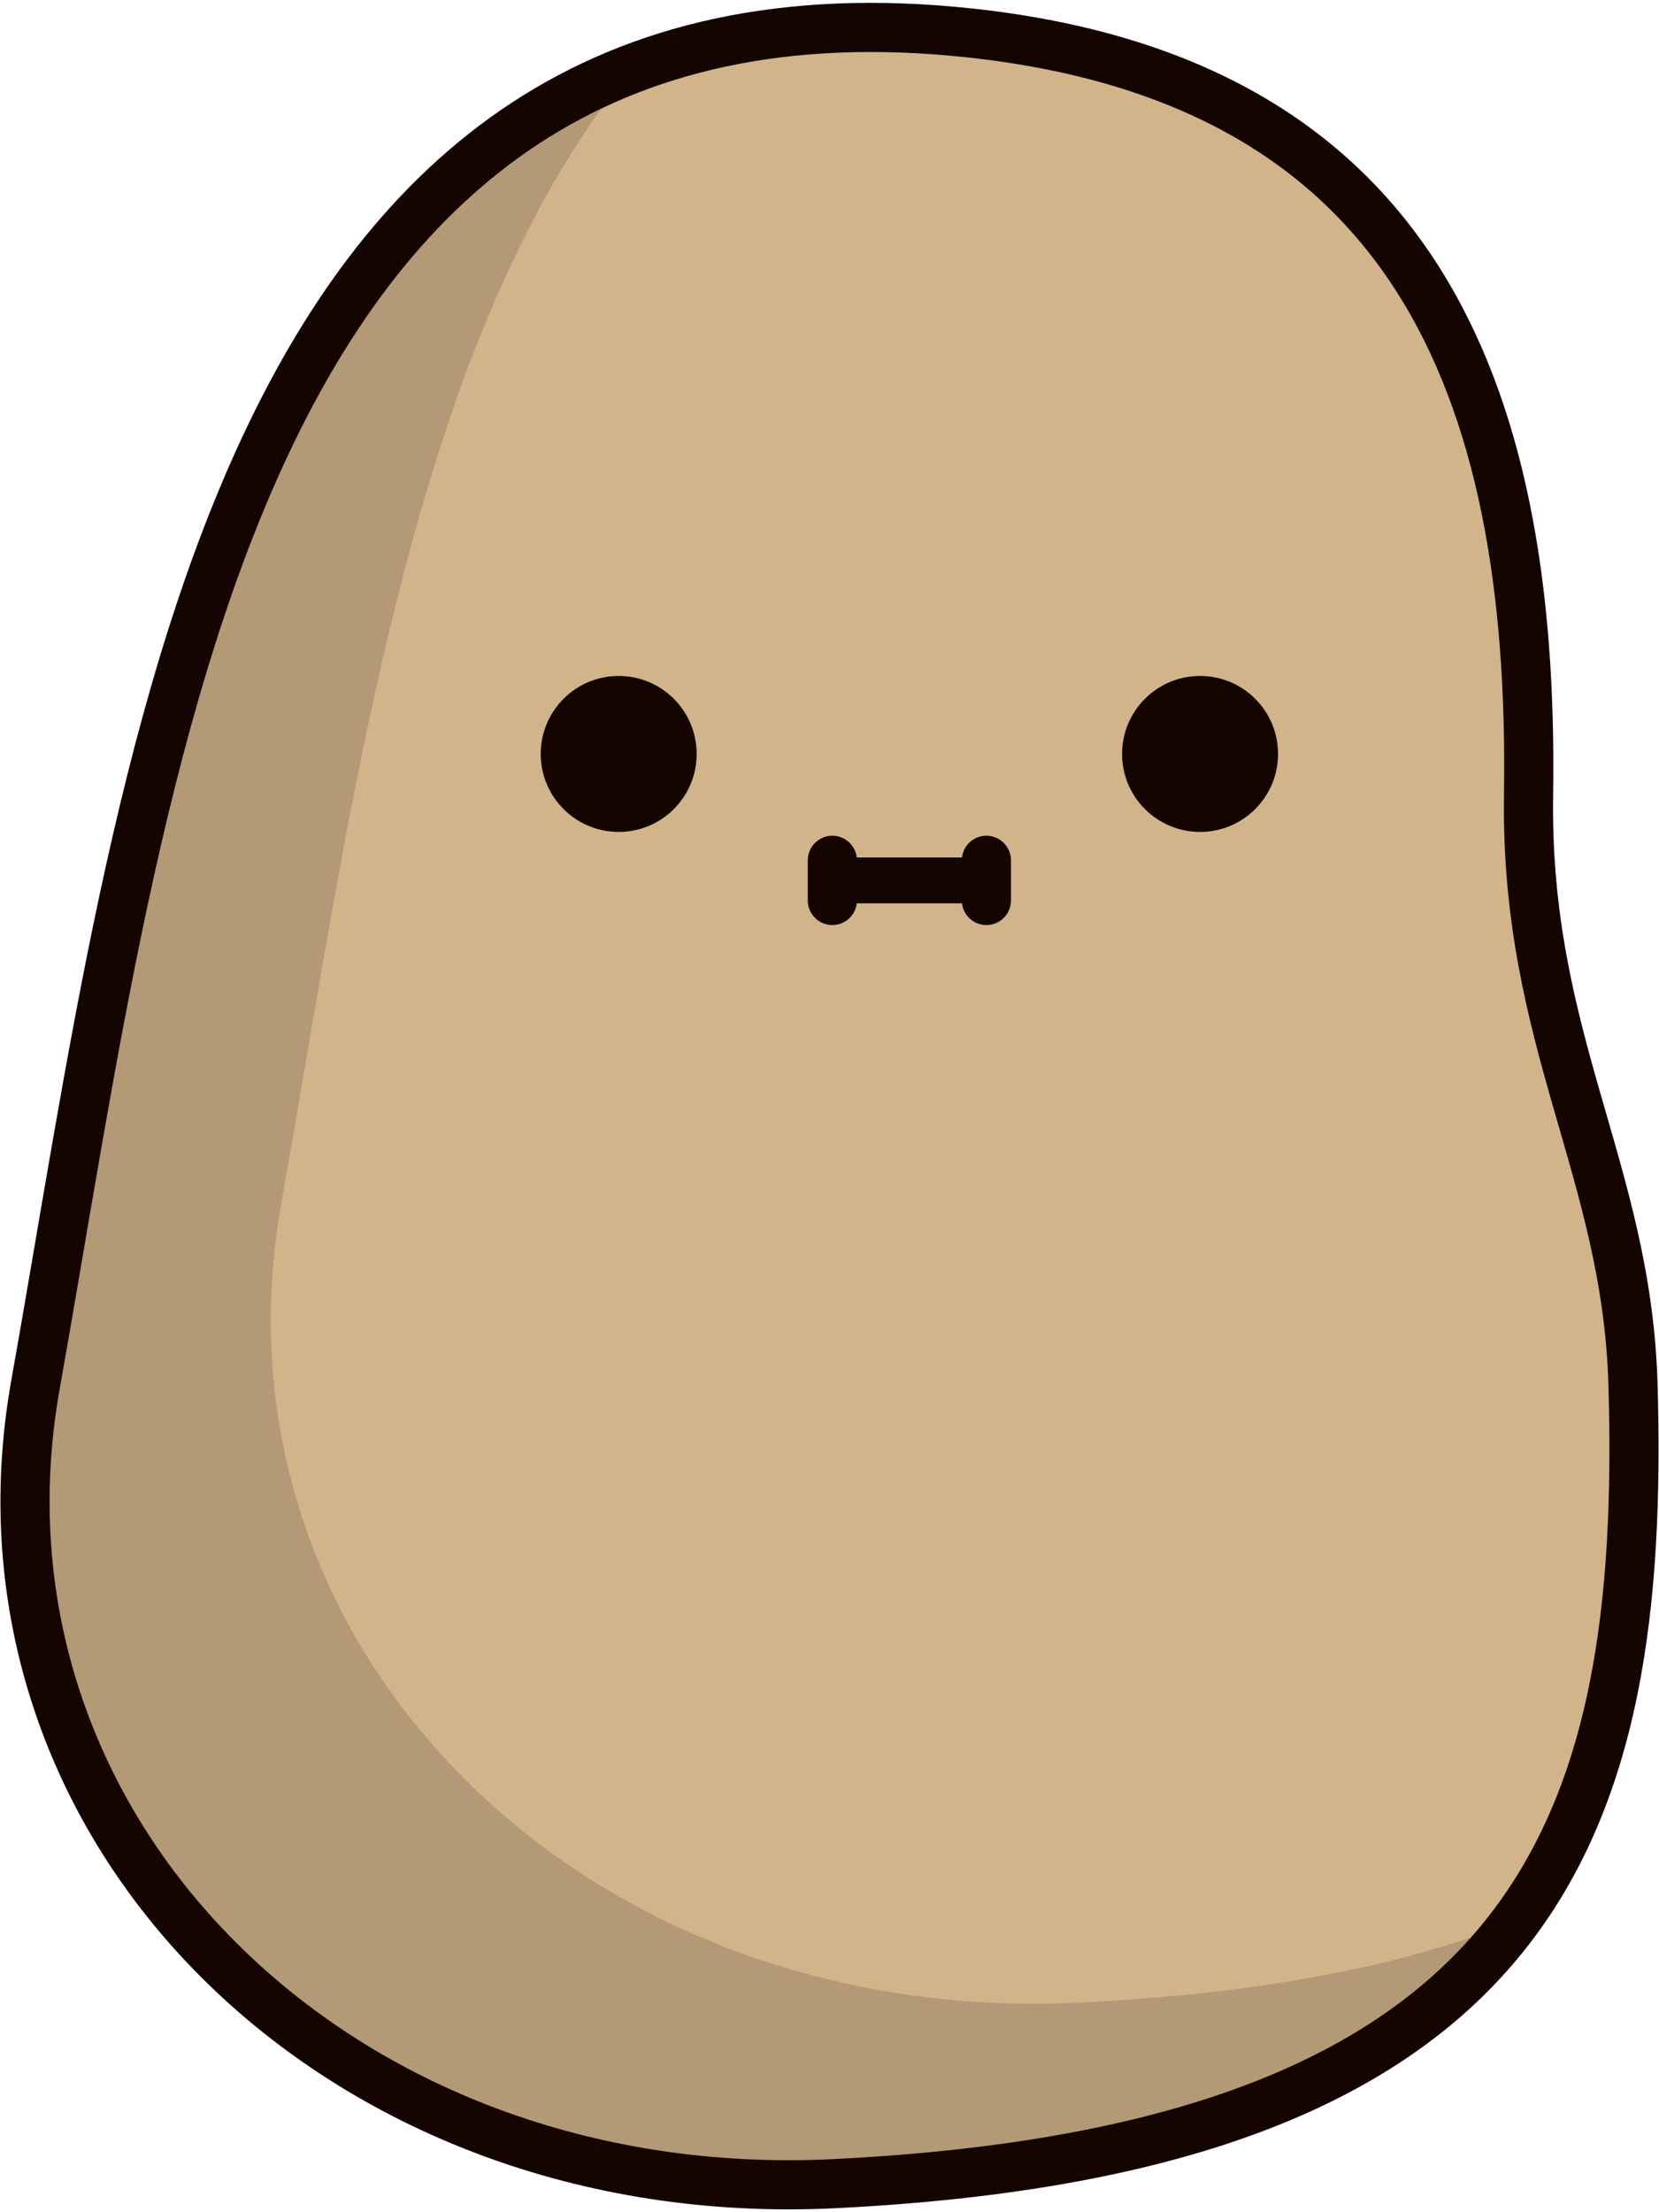 <?xml version="1.0" encoding="UTF-8" standalone="no"?><!DOCTYPE svg PUBLIC "-//W3C//DTD SVG 1.1//EN" "http://www.w3.org/Graphics/SVG/1.1/DTD/svg11.dtd"><svg width="100%" height="100%" viewBox="0 0 1125 1500" version="1.1" xmlns="http://www.w3.org/2000/svg" xmlns:xlink="http://www.w3.org/1999/xlink" xml:space="preserve" xmlns:serif="http://www.serif.com/" style="fill-rule:evenodd;clip-rule:evenodd;stroke-linecap:round;stroke-linejoin:round;stroke-miterlimit:1.5;"><g id="potato_pet"><g><path d="M657.38,22.306c298.795,32.102 383.333,237.5 379.167,516.666c-2.488,166.648 66.666,254.167 70.833,400c8.538,298.832 -61.277,517.944 -541.667,541.667c-337.5,16.667 -595.278,-240.845 -541.666,-541.667c75,-420.833 129.166,-970.833 633.333,-916.666Z" style="fill:#d2b48b;"/><clipPath id="_clip1"><path d="M657.38,22.306c298.795,32.102 383.333,237.5 379.167,516.666c-2.488,166.648 66.666,254.167 70.833,400c8.538,298.832 -61.277,517.944 -541.667,541.667c-337.5,16.667 -595.278,-240.845 -541.666,-541.667c75,-420.833 129.166,-970.833 633.333,-916.666Z"/></clipPath><g clip-path="url(#_clip1)"><path d="M1712.8,-316.667l-2133.33,0l0,2133.33l2133.33,0l0,-2133.33Zm-888.755,216.211c298.795,32.102 383.333,237.5 379.166,516.667c-2.487,166.648 66.667,254.167 70.834,400c8.538,298.832 -61.278,517.944 -541.667,541.667c-337.5,16.666 -595.279,-240.845 -541.667,-541.667c75,-420.833 129.167,-970.833 633.334,-916.667Z" style="fill-opacity:0.15;"/></g><path d="M657.38,22.306c298.795,32.102 383.333,237.5 379.167,516.666c-2.488,166.648 66.666,254.167 70.833,400c8.538,298.832 -61.277,517.944 -541.667,541.667c-337.5,16.667 -595.278,-240.845 -541.666,-541.667c75,-420.833 129.166,-970.833 633.333,-916.666Z" style="fill:none;stroke:#140500;stroke-width:33.33px;"/><path d="M652.345,581.405c0.957,-8.292 8.009,-14.738 16.556,-14.738c9.198,0 16.667,7.468 16.667,16.666l0,27.239c0,9.199 -7.469,16.667 -16.667,16.667c-8.547,0 -15.599,-6.447 -16.556,-14.739l-71.356,0c-0.958,8.292 -8.01,14.739 -16.557,14.739c-9.198,0 -16.666,-7.468 -16.666,-16.667l0,-27.239c0,-9.198 7.468,-16.666 16.666,-16.666c8.547,0 15.599,6.446 16.557,14.738l71.356,0Z" style="fill:#140500;"/><g><g><circle cx="419.546" cy="511.212" r="52.879" style="fill:#140500;"/><circle cx="813.788" cy="511.212" r="52.879" style="fill:#140500;"/></g></g></g></g></svg>